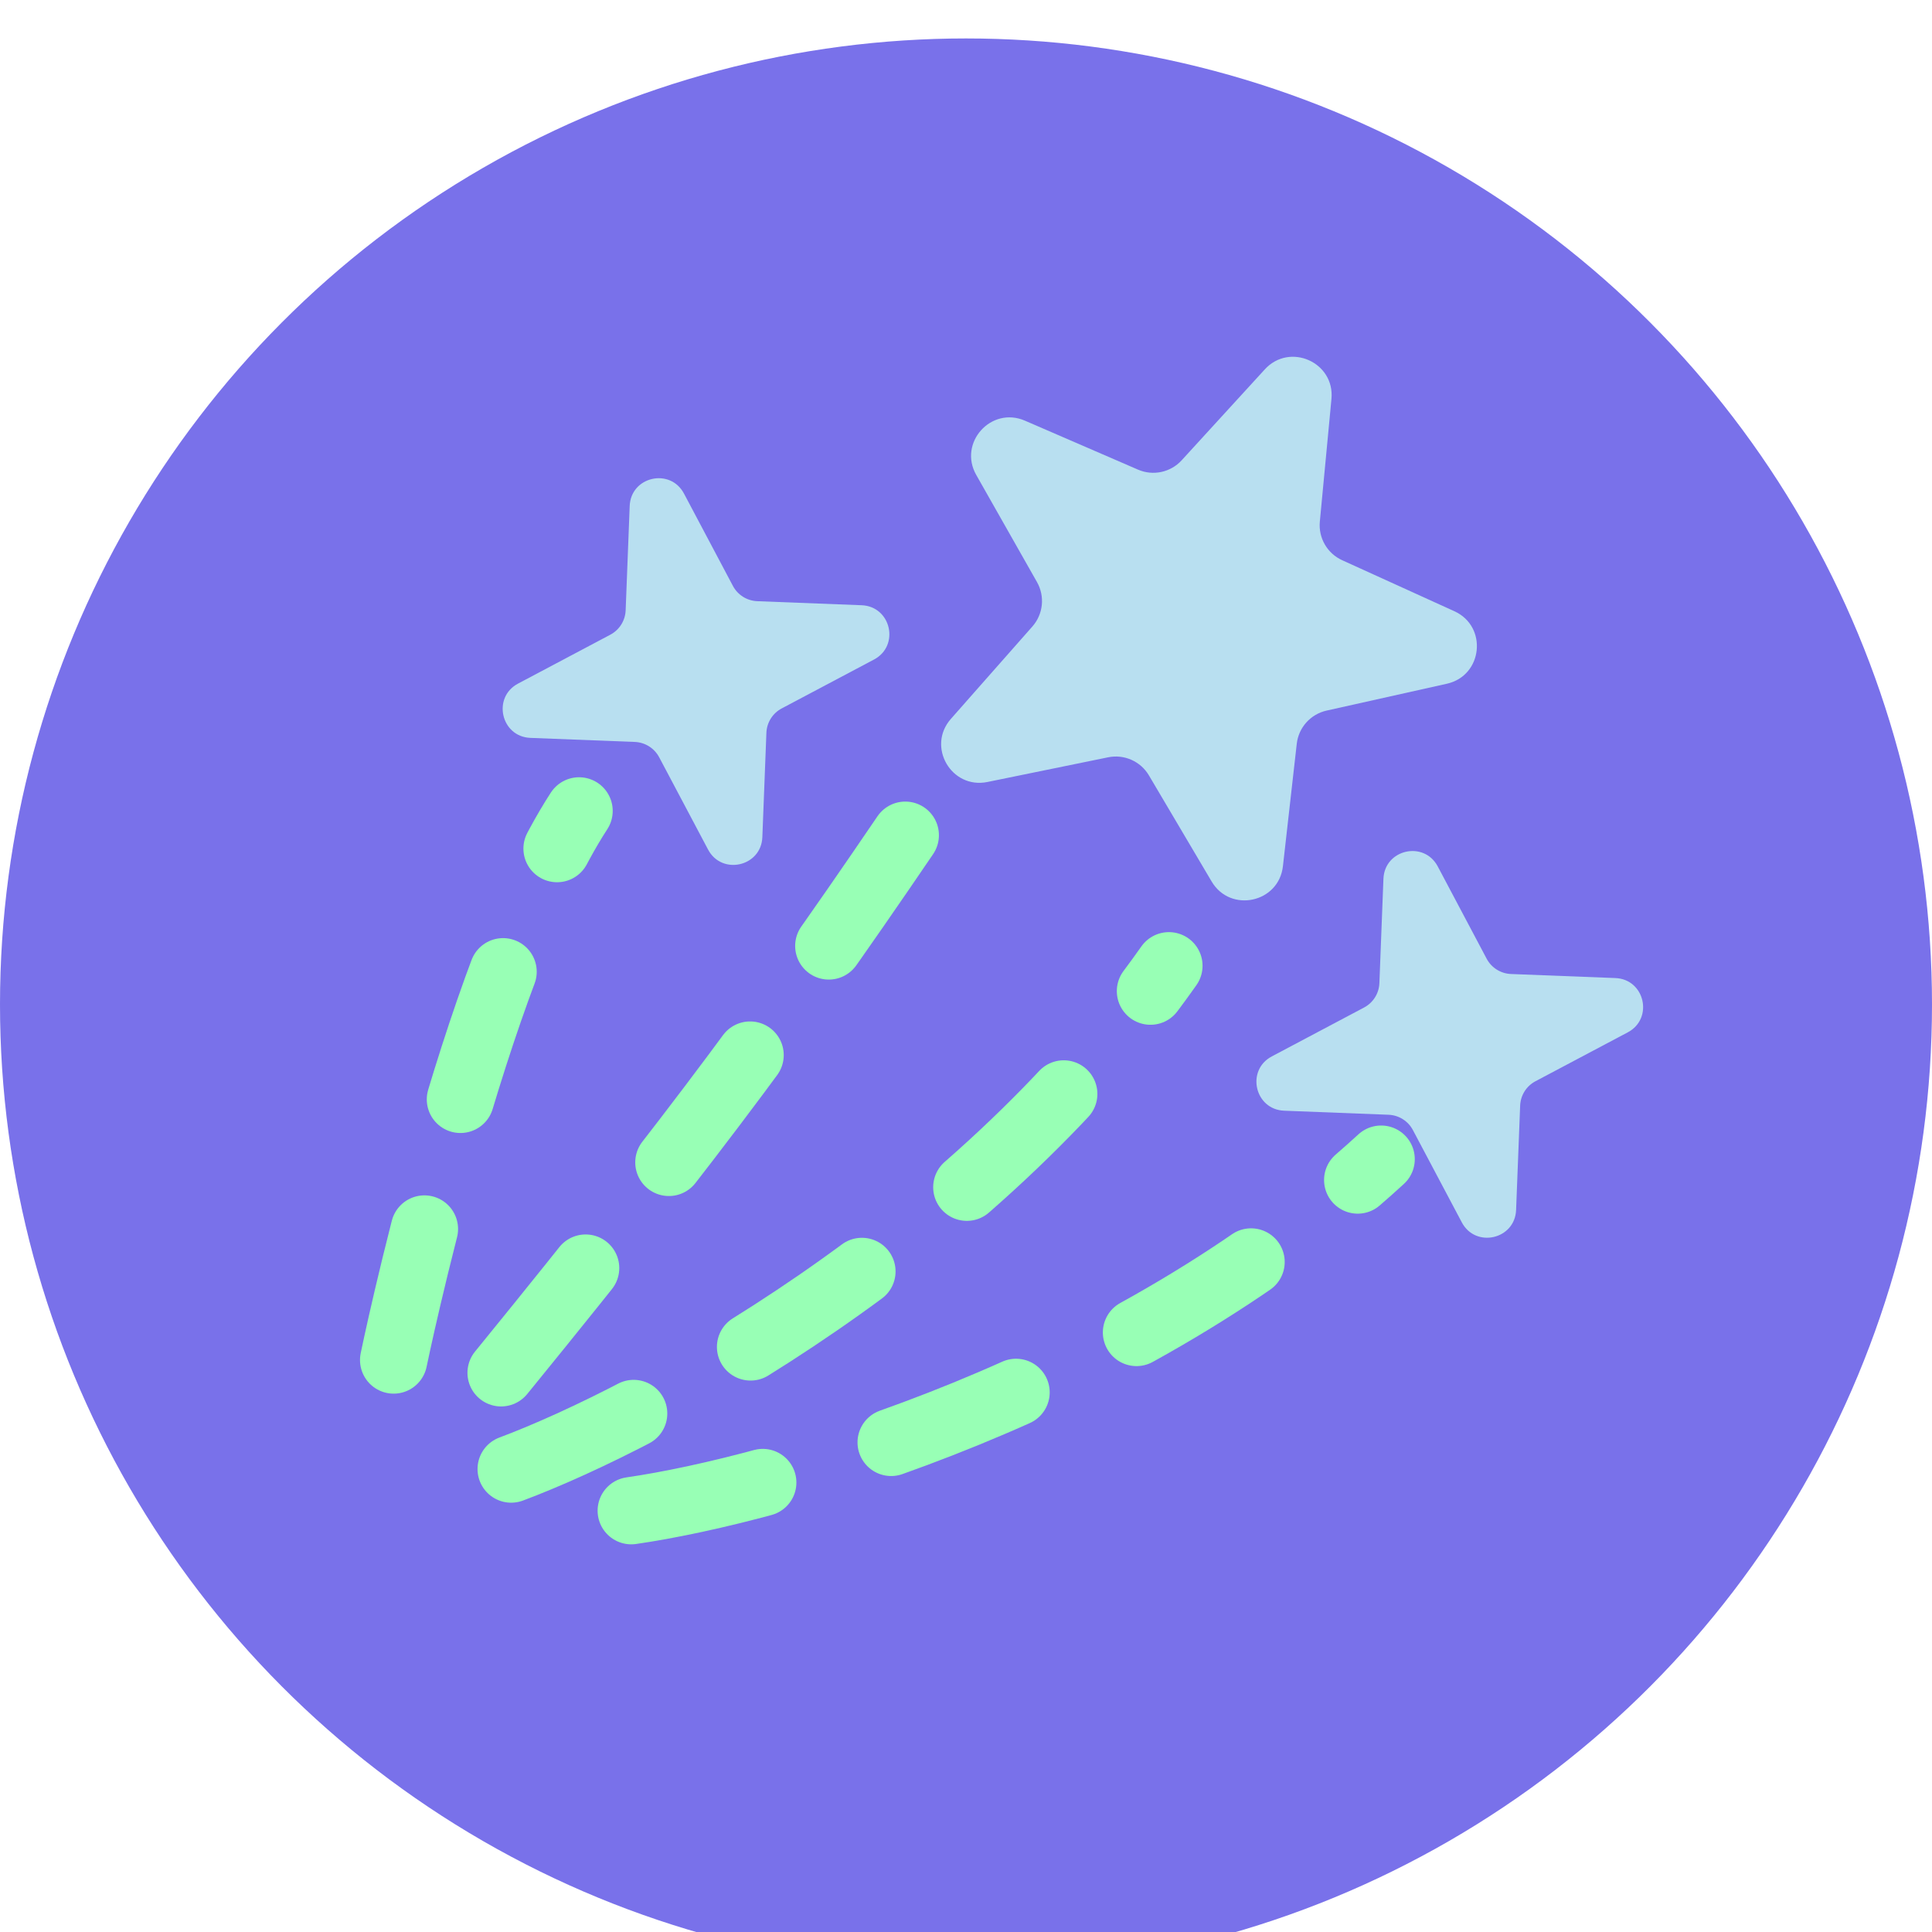 <svg width="201" height="201" viewBox="0 0 201 201" fill="none" xmlns="http://www.w3.org/2000/svg">
<g filter="url(#filter0_i_7_373)">
<circle cx="100.5" cy="100.5" r="100.5" fill="#7971EA"/>
</g>
<g filter="url(#filter1_i_7_373)">
<path d="M53.181 148.836C67.451 143.501 101.115 125.561 121.61 96.476" stroke="#98FFB5" stroke-width="7" stroke-linecap="round" stroke-dasharray="14 14"/>
</g>
<g filter="url(#filter2_i_7_373)">
<path d="M40.954 137.491C40.954 137.491 49.197 97.397 60.245 80.364" stroke="#98FFB5" stroke-width="7" stroke-linecap="round" stroke-dasharray="14 14"/>
</g>
<g filter="url(#filter3_i_7_373)">
<path d="M65.673 153.168C80.752 150.998 117.466 140.645 143.69 116.596" stroke="#98FFB5" stroke-width="7" stroke-linecap="round" stroke-dasharray="14 14"/>
</g>
<g filter="url(#filter4_i_7_373)">
<path d="M94.183 82.894C79.923 103.877 69.955 117.055 48.667 143.071" stroke="#98FFB5" stroke-width="7" stroke-linecap="round" stroke-dasharray="14 14"/>
</g>
<g filter="url(#filter5_i_7_373)">
<path d="M101.564 45.409C99.671 42.07 103.111 38.24 106.633 39.766L118.396 44.859C119.961 45.537 121.785 45.147 122.937 43.888L131.587 34.429C134.178 31.597 138.883 33.685 138.521 37.506L137.312 50.267C137.151 51.965 138.085 53.579 139.639 54.285L151.307 59.59C154.802 61.178 154.27 66.299 150.524 67.135L138.014 69.928C136.349 70.3 135.103 71.687 134.911 73.383L133.472 86.12C133.041 89.934 128.007 91.01 126.054 87.706L119.532 76.672C118.664 75.203 116.959 74.446 115.287 74.788L102.729 77.356C98.969 78.124 96.389 73.669 98.928 70.791L107.407 61.178C108.536 59.898 108.728 58.044 107.887 56.559L101.564 45.409Z" fill="#B8DFF0"/>
</g>
<g filter="url(#filter6_i_7_373)">
<path d="M65.512 48.639C65.631 45.576 69.725 44.642 71.16 47.351L76.248 56.953C76.749 57.897 77.714 58.504 78.782 58.546L89.641 58.967C92.704 59.086 93.638 63.18 90.929 64.616L81.327 69.703C80.382 70.204 79.775 71.169 79.734 72.238L79.313 83.096C79.194 86.159 75.099 87.093 73.664 84.384L68.577 74.782C68.076 73.838 67.11 73.231 66.042 73.189L55.184 72.768C52.121 72.649 51.187 68.555 53.896 67.12L63.497 62.032C64.442 61.531 65.049 60.566 65.091 59.497L65.512 48.639Z" fill="#B8DFF0"/>
</g>
<g filter="url(#filter7_i_7_373)">
<path d="M143.929 87.426C144.048 84.363 148.143 83.429 149.578 86.138L154.666 95.74C155.166 96.684 156.132 97.291 157.2 97.333L168.058 97.754C171.121 97.873 172.055 101.968 169.347 103.403L159.745 108.49C158.8 108.991 158.193 109.956 158.152 111.025L157.73 121.883C157.612 124.946 153.517 125.88 152.082 123.171L146.994 113.57C146.494 112.625 145.528 112.018 144.46 111.976L133.602 111.555C130.538 111.436 129.605 107.342 132.313 105.907L141.915 100.819C142.86 100.318 143.467 99.353 143.508 98.284L143.929 87.426Z" fill="#B8DFF0"/>
</g>
<defs>
<filter id="filter0_i_7_373" x="0" y="0" width="201" height="205" filterUnits="userSpaceOnUse" color-interpolation-filters="sRGB">
<feFlood flood-opacity="0" result="BackgroundImageFix"/>
<feBlend mode="normal" in="SourceGraphic" in2="BackgroundImageFix" result="shape"/>
<feColorMatrix in="SourceAlpha" type="matrix" values="0 0 0 0 0 0 0 0 0 0 0 0 0 0 0 0 0 0 127 0" result="hardAlpha"/>
<feOffset dy="4"/>
<feGaussianBlur stdDeviation="2"/>
<feComposite in2="hardAlpha" operator="arithmetic" k2="-1" k3="1"/>
<feColorMatrix type="matrix" values="0 0 0 0 0.722 0 0 0 0 0.875 0 0 0 0 0.941 0 0 0 1 0"/>
<feBlend mode="normal" in2="shape" result="effect1_innerShadow_7_373"/>
</filter>
<filter id="filter1_i_7_373" x="49.68" y="92.976" width="75.431" height="63.361" filterUnits="userSpaceOnUse" color-interpolation-filters="sRGB">
<feFlood flood-opacity="0" result="BackgroundImageFix"/>
<feBlend mode="normal" in="SourceGraphic" in2="BackgroundImageFix" result="shape"/>
<feColorMatrix in="SourceAlpha" type="matrix" values="0 0 0 0 0 0 0 0 0 0 0 0 0 0 0 0 0 0 127 0" result="hardAlpha"/>
<feOffset dy="4"/>
<feGaussianBlur stdDeviation="2"/>
<feComposite in2="hardAlpha" operator="arithmetic" k2="-1" k3="1"/>
<feColorMatrix type="matrix" values="0 0 0 0 0.722 0 0 0 0 0.875 0 0 0 0 0.941 0 0 0 1 0"/>
<feBlend mode="normal" in2="shape" result="effect1_innerShadow_7_373"/>
</filter>
<filter id="filter2_i_7_373" x="37.454" y="76.864" width="26.292" height="68.128" filterUnits="userSpaceOnUse" color-interpolation-filters="sRGB">
<feFlood flood-opacity="0" result="BackgroundImageFix"/>
<feBlend mode="normal" in="SourceGraphic" in2="BackgroundImageFix" result="shape"/>
<feColorMatrix in="SourceAlpha" type="matrix" values="0 0 0 0 0 0 0 0 0 0 0 0 0 0 0 0 0 0 127 0" result="hardAlpha"/>
<feOffset dy="4"/>
<feGaussianBlur stdDeviation="2"/>
<feComposite in2="hardAlpha" operator="arithmetic" k2="-1" k3="1"/>
<feColorMatrix type="matrix" values="0 0 0 0 0.722 0 0 0 0 0.875 0 0 0 0 0.941 0 0 0 1 0"/>
<feBlend mode="normal" in2="shape" result="effect1_innerShadow_7_373"/>
</filter>
<filter id="filter3_i_7_373" x="62.172" y="113.096" width="85.018" height="47.572" filterUnits="userSpaceOnUse" color-interpolation-filters="sRGB">
<feFlood flood-opacity="0" result="BackgroundImageFix"/>
<feBlend mode="normal" in="SourceGraphic" in2="BackgroundImageFix" result="shape"/>
<feColorMatrix in="SourceAlpha" type="matrix" values="0 0 0 0 0 0 0 0 0 0 0 0 0 0 0 0 0 0 127 0" result="hardAlpha"/>
<feOffset dy="4"/>
<feGaussianBlur stdDeviation="2"/>
<feComposite in2="hardAlpha" operator="arithmetic" k2="-1" k3="1"/>
<feColorMatrix type="matrix" values="0 0 0 0 0.722 0 0 0 0 0.875 0 0 0 0 0.941 0 0 0 1 0"/>
<feBlend mode="normal" in2="shape" result="effect1_innerShadow_7_373"/>
</filter>
<filter id="filter4_i_7_373" x="45.167" y="79.393" width="52.517" height="71.178" filterUnits="userSpaceOnUse" color-interpolation-filters="sRGB">
<feFlood flood-opacity="0" result="BackgroundImageFix"/>
<feBlend mode="normal" in="SourceGraphic" in2="BackgroundImageFix" result="shape"/>
<feColorMatrix in="SourceAlpha" type="matrix" values="0 0 0 0 0 0 0 0 0 0 0 0 0 0 0 0 0 0 127 0" result="hardAlpha"/>
<feOffset dy="4"/>
<feGaussianBlur stdDeviation="2"/>
<feComposite in2="hardAlpha" operator="arithmetic" k2="-1" k3="1"/>
<feColorMatrix type="matrix" values="0 0 0 0 0.722 0 0 0 0 0.875 0 0 0 0 0.941 0 0 0 1 0"/>
<feBlend mode="normal" in2="shape" result="effect1_innerShadow_7_373"/>
</filter>
<filter id="filter5_i_7_373" x="97.913" y="33.117" width="55.74" height="60.557" filterUnits="userSpaceOnUse" color-interpolation-filters="sRGB">
<feFlood flood-opacity="0" result="BackgroundImageFix"/>
<feBlend mode="normal" in="SourceGraphic" in2="BackgroundImageFix" result="shape"/>
<feColorMatrix in="SourceAlpha" type="matrix" values="0 0 0 0 0 0 0 0 0 0 0 0 0 0 0 0 0 0 127 0" result="hardAlpha"/>
<feOffset dy="4"/>
<feGaussianBlur stdDeviation="2"/>
<feComposite in2="hardAlpha" operator="arithmetic" k2="-1" k3="1"/>
<feColorMatrix type="matrix" values="0 0 0 0 0.722 0 0 0 0 0.875 0 0 0 0 0.941 0 0 0 1 0"/>
<feBlend mode="normal" in2="shape" result="effect1_innerShadow_7_373"/>
</filter>
<filter id="filter6_i_7_373" x="52.296" y="45.752" width="40.232" height="44.232" filterUnits="userSpaceOnUse" color-interpolation-filters="sRGB">
<feFlood flood-opacity="0" result="BackgroundImageFix"/>
<feBlend mode="normal" in="SourceGraphic" in2="BackgroundImageFix" result="shape"/>
<feColorMatrix in="SourceAlpha" type="matrix" values="0 0 0 0 0 0 0 0 0 0 0 0 0 0 0 0 0 0 127 0" result="hardAlpha"/>
<feOffset dy="4"/>
<feGaussianBlur stdDeviation="2"/>
<feComposite in2="hardAlpha" operator="arithmetic" k2="-1" k3="1"/>
<feColorMatrix type="matrix" values="0 0 0 0 0.722 0 0 0 0 0.875 0 0 0 0 0.941 0 0 0 1 0"/>
<feBlend mode="normal" in2="shape" result="effect1_innerShadow_7_373"/>
</filter>
<filter id="filter7_i_7_373" x="130.714" y="84.539" width="40.232" height="44.232" filterUnits="userSpaceOnUse" color-interpolation-filters="sRGB">
<feFlood flood-opacity="0" result="BackgroundImageFix"/>
<feBlend mode="normal" in="SourceGraphic" in2="BackgroundImageFix" result="shape"/>
<feColorMatrix in="SourceAlpha" type="matrix" values="0 0 0 0 0 0 0 0 0 0 0 0 0 0 0 0 0 0 127 0" result="hardAlpha"/>
<feOffset dy="4"/>
<feGaussianBlur stdDeviation="2"/>
<feComposite in2="hardAlpha" operator="arithmetic" k2="-1" k3="1"/>
<feColorMatrix type="matrix" values="0 0 0 0 0.722 0 0 0 0 0.875 0 0 0 0 0.941 0 0 0 1 0"/>
<feBlend mode="normal" in2="shape" result="effect1_innerShadow_7_373"/>
</filter>
</defs>
</svg>
